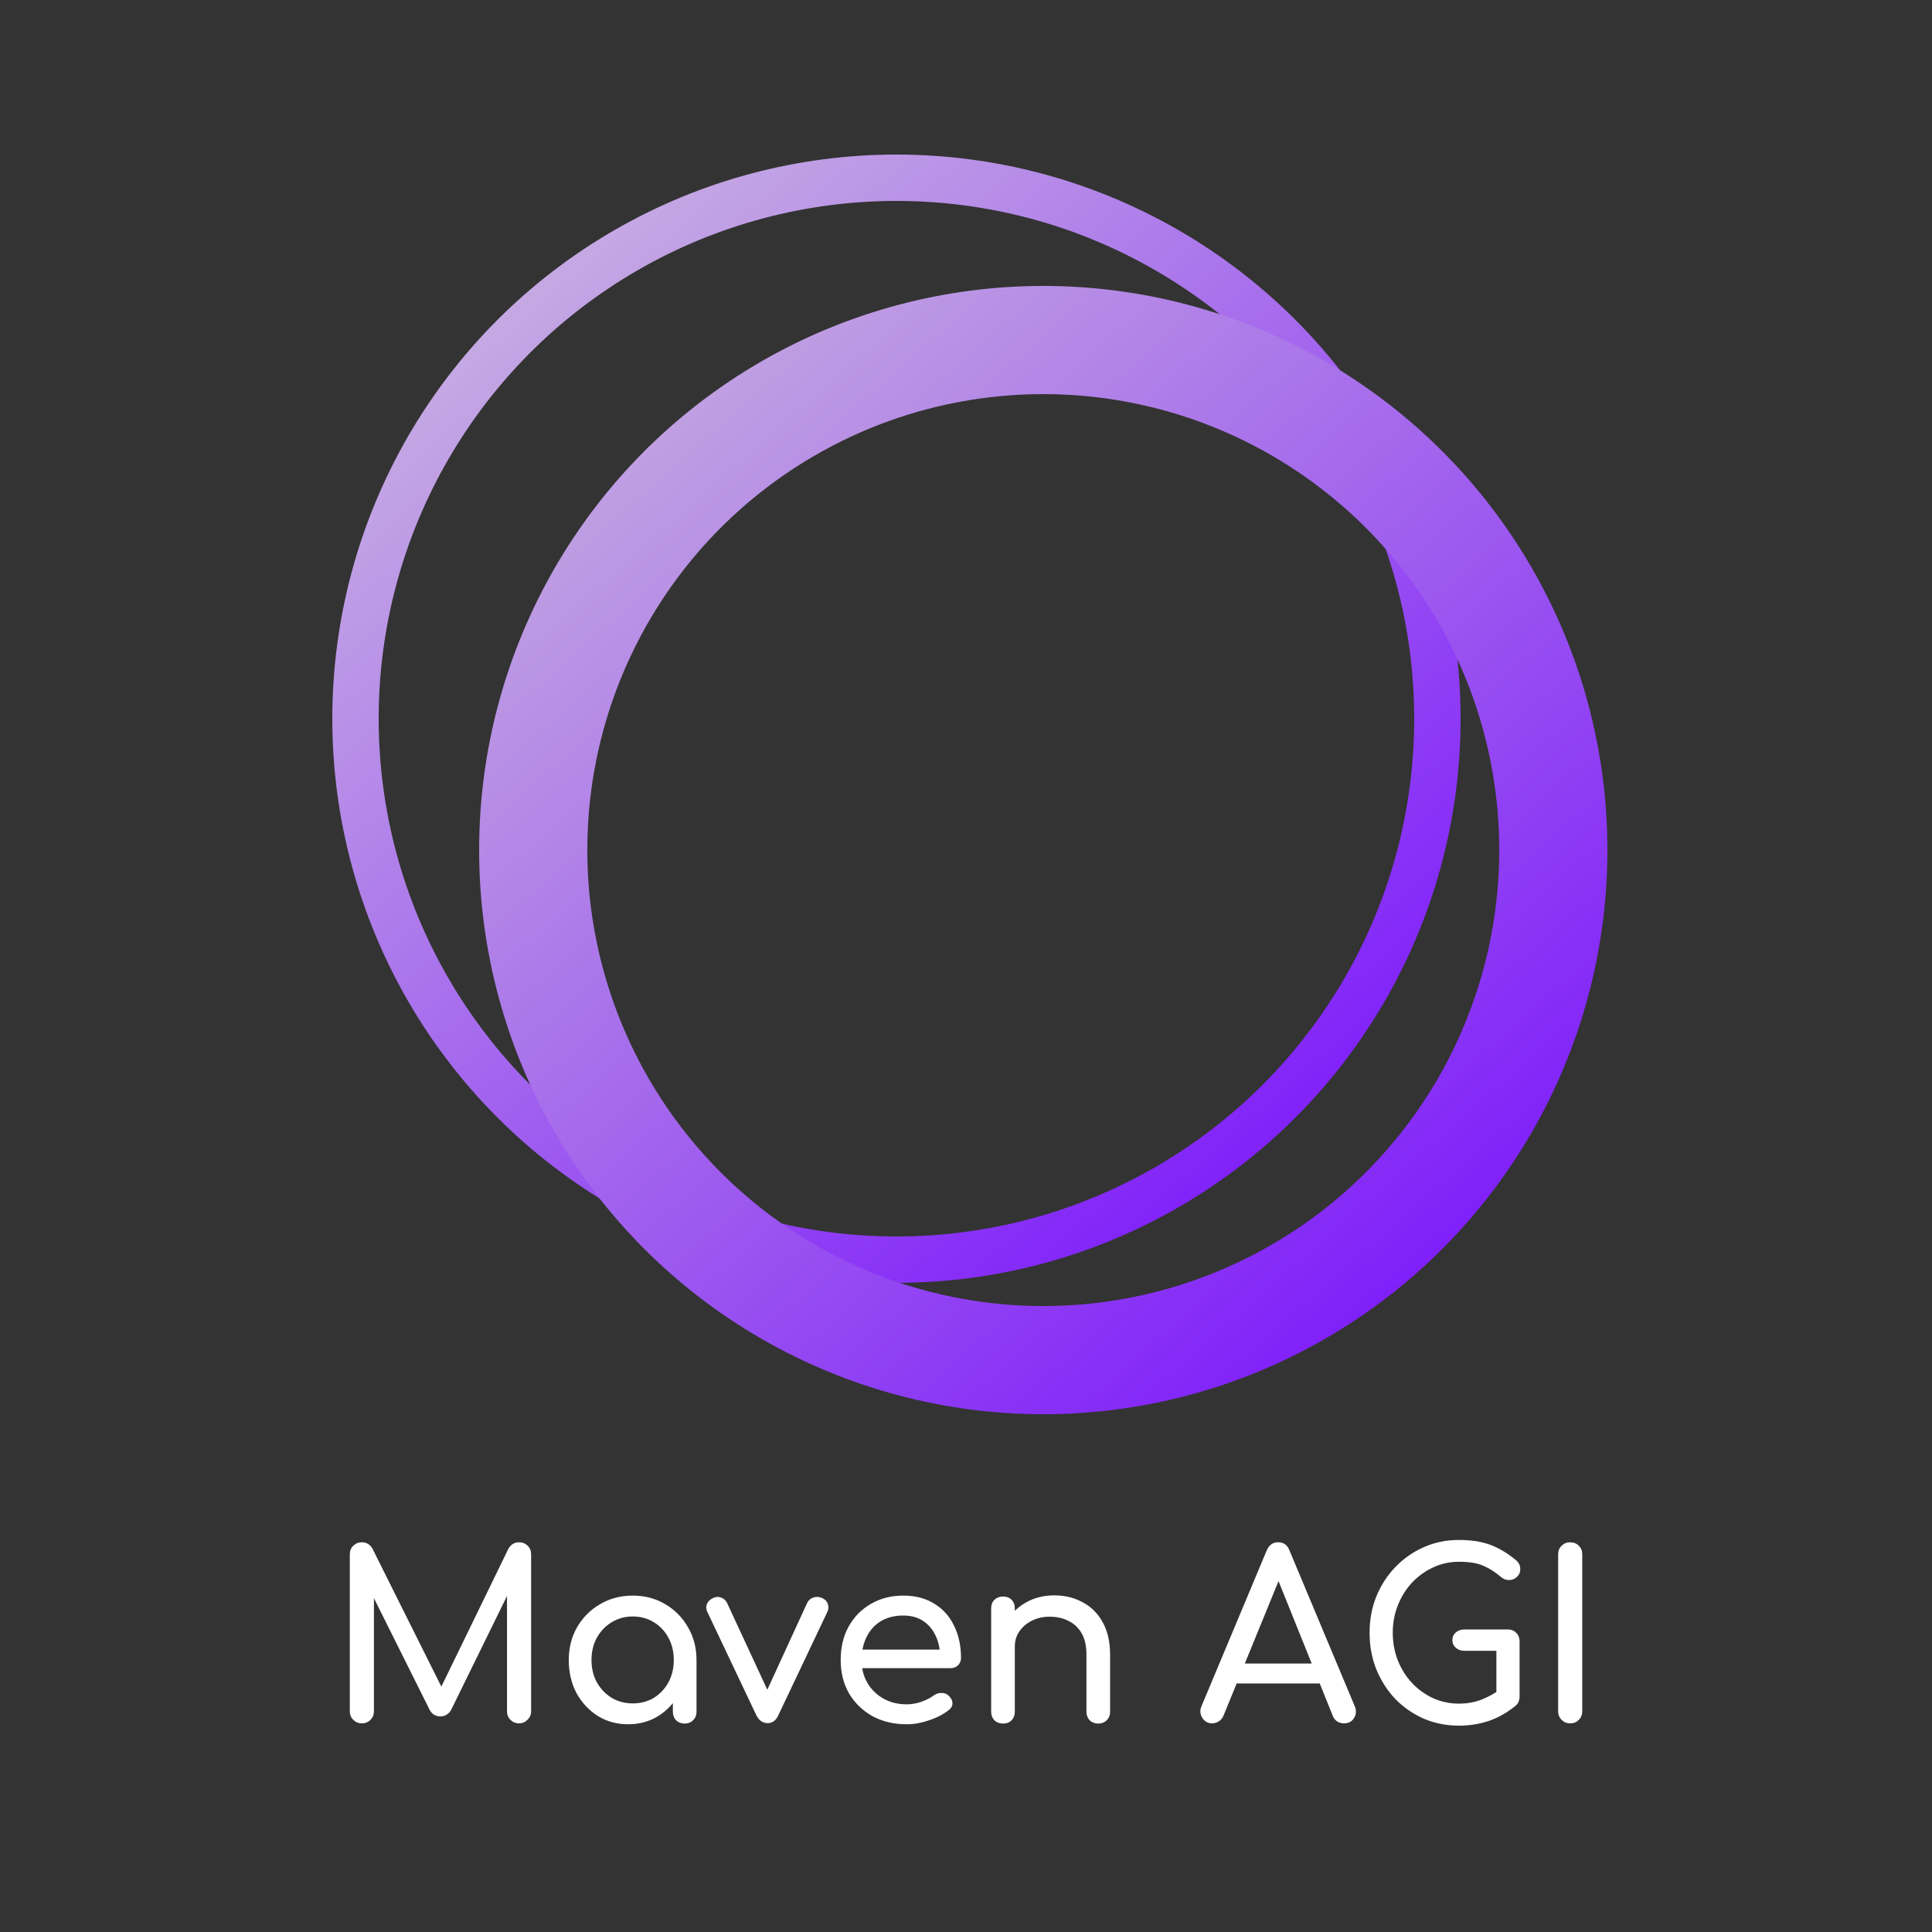 <svg width="250" height="250" viewBox="0 0 250 250" fill="none" xmlns="http://www.w3.org/2000/svg">
<rect x="0" y="0" width="250" height="250" fill="#333333" stroke="none"/>
<path d="M46.826 223C46.386 223 46.016 222.85 45.716 222.55C45.416 222.25 45.266 221.88 45.266 221.44V201.13C45.266 200.67 45.416 200.3 45.716 200.02C46.016 199.72 46.386 199.57 46.826 199.57C47.426 199.57 47.886 199.85 48.206 200.41L57.596 219.22H56.636L65.786 200.41C66.106 199.85 66.566 199.57 67.166 199.57C67.606 199.57 67.976 199.72 68.276 200.02C68.576 200.3 68.726 200.67 68.726 201.13V221.44C68.726 221.88 68.566 222.25 68.246 222.55C67.946 222.85 67.586 223 67.166 223C66.726 223 66.356 222.85 66.056 222.55C65.756 222.25 65.606 221.88 65.606 221.44V205.45L66.206 205.3L58.346 221.32C58.006 221.84 57.556 222.1 56.996 222.1C56.336 222.1 55.856 221.79 55.556 221.17L47.786 205.6L48.386 205.45V221.44C48.386 221.88 48.236 222.25 47.936 222.55C47.636 222.85 47.266 223 46.826 223ZM81.278 223.12C79.818 223.12 78.508 222.76 77.348 222.04C76.188 221.3 75.268 220.31 74.588 219.07C73.928 217.81 73.598 216.39 73.598 214.81C73.598 213.23 73.958 211.81 74.678 210.55C75.418 209.29 76.408 208.3 77.648 207.58C78.908 206.84 80.318 206.47 81.878 206.47C83.438 206.47 84.838 206.84 86.078 207.58C87.318 208.3 88.298 209.29 89.018 210.55C89.758 211.81 90.128 213.23 90.128 214.81H88.958C88.958 216.39 88.618 217.81 87.938 219.07C87.278 220.31 86.368 221.3 85.208 222.04C84.048 222.76 82.738 223.12 81.278 223.12ZM81.878 220.42C82.898 220.42 83.808 220.18 84.608 219.7C85.408 219.2 86.038 218.53 86.498 217.69C86.958 216.83 87.188 215.87 87.188 214.81C87.188 213.73 86.958 212.77 86.498 211.93C86.038 211.07 85.408 210.4 84.608 209.92C83.808 209.42 82.898 209.17 81.878 209.17C80.878 209.17 79.968 209.42 79.148 209.92C78.348 210.4 77.708 211.07 77.228 211.93C76.768 212.77 76.538 213.73 76.538 214.81C76.538 215.87 76.768 216.83 77.228 217.69C77.708 218.53 78.348 219.2 79.148 219.7C79.968 220.18 80.878 220.42 81.878 220.42ZM88.598 223.03C88.158 223.03 87.788 222.89 87.488 222.61C87.208 222.31 87.068 221.94 87.068 221.5V216.91L87.638 213.73L90.128 214.81V221.5C90.128 221.94 89.978 222.31 89.678 222.61C89.398 222.89 89.038 223.03 88.598 223.03ZM99.324 222.97C98.704 222.97 98.224 222.64 97.884 221.98L91.524 208.57C91.364 208.23 91.344 207.9 91.464 207.58C91.604 207.24 91.864 206.98 92.244 206.8C92.584 206.62 92.924 206.59 93.264 206.71C93.624 206.83 93.894 207.06 94.074 207.4L100.014 220.21H98.574L104.454 207.4C104.634 207.06 104.904 206.83 105.264 206.71C105.644 206.59 106.024 206.62 106.404 206.8C106.764 206.96 107.004 207.21 107.124 207.55C107.244 207.89 107.224 208.23 107.064 208.57L100.704 221.98C100.404 222.64 99.944 222.97 99.324 222.97ZM117.334 223.12C115.674 223.12 114.194 222.77 112.894 222.07C111.614 221.35 110.604 220.37 109.864 219.13C109.144 217.87 108.784 216.43 108.784 214.81C108.784 213.17 109.124 211.73 109.804 210.49C110.504 209.23 111.464 208.25 112.684 207.55C113.904 206.83 115.304 206.47 116.884 206.47C118.444 206.47 119.784 206.82 120.904 207.52C122.024 208.2 122.874 209.15 123.454 210.37C124.054 211.57 124.354 212.96 124.354 214.54C124.354 214.92 124.224 215.24 123.964 215.5C123.704 215.74 123.374 215.86 122.974 215.86H110.884V213.46H122.884L121.654 214.3C121.634 213.3 121.434 212.41 121.054 211.63C120.674 210.83 120.134 210.2 119.434 209.74C118.734 209.28 117.884 209.05 116.884 209.05C115.744 209.05 114.764 209.3 113.944 209.8C113.144 210.3 112.534 210.99 112.114 211.87C111.694 212.73 111.484 213.71 111.484 214.81C111.484 215.91 111.734 216.89 112.234 217.75C112.734 218.61 113.424 219.29 114.304 219.79C115.184 220.29 116.194 220.54 117.334 220.54C117.954 220.54 118.584 220.43 119.224 220.21C119.884 219.97 120.414 219.7 120.814 219.4C121.114 219.18 121.434 219.07 121.774 219.07C122.134 219.05 122.444 219.15 122.704 219.37C123.044 219.67 123.224 220 123.244 220.36C123.264 220.72 123.104 221.03 122.764 221.29C122.084 221.83 121.234 222.27 120.214 222.61C119.214 222.95 118.254 223.12 117.334 223.12ZM142.117 223.03C141.677 223.03 141.307 222.89 141.007 222.61C140.727 222.31 140.587 221.94 140.587 221.5V214.12C140.587 212.98 140.377 212.05 139.957 211.33C139.537 210.61 138.967 210.08 138.247 209.74C137.547 209.38 136.737 209.2 135.817 209.2C134.977 209.2 134.217 209.37 133.537 209.71C132.857 210.05 132.317 210.51 131.917 211.09C131.517 211.65 131.317 212.3 131.317 213.04H129.427C129.427 211.78 129.727 210.66 130.327 209.68C130.947 208.68 131.787 207.89 132.847 207.31C133.907 206.73 135.097 206.44 136.417 206.44C137.797 206.44 139.027 206.74 140.107 207.34C141.207 207.92 142.067 208.78 142.687 209.92C143.327 211.06 143.647 212.46 143.647 214.12V221.5C143.647 221.94 143.497 222.31 143.197 222.61C142.917 222.89 142.557 223.03 142.117 223.03ZM129.787 223.03C129.347 223.03 128.977 222.89 128.677 222.61C128.397 222.31 128.257 221.94 128.257 221.5V208.12C128.257 207.66 128.397 207.29 128.677 207.01C128.977 206.73 129.347 206.59 129.787 206.59C130.247 206.59 130.617 206.73 130.897 207.01C131.177 207.29 131.317 207.66 131.317 208.12V221.5C131.317 221.94 131.177 222.31 130.897 222.61C130.617 222.89 130.247 223.03 129.787 223.03ZM156.865 223C156.305 223 155.875 222.76 155.575 222.28C155.275 221.8 155.245 221.29 155.485 220.75L163.915 200.62C164.215 199.92 164.705 199.57 165.385 199.57C166.105 199.57 166.595 199.92 166.855 200.62L175.315 220.81C175.535 221.37 175.495 221.88 175.195 222.34C174.915 222.78 174.485 223 173.905 223C173.605 223 173.315 222.92 173.035 222.76C172.775 222.58 172.585 222.34 172.465 222.04L165.025 203.56H165.865L158.305 222.04C158.165 222.36 157.955 222.6 157.675 222.76C157.415 222.92 157.145 223 156.865 223ZM158.455 217.84L159.655 215.26H171.415L172.615 217.84H158.455ZM188.803 223.3C187.183 223.3 185.663 223 184.243 222.4C182.843 221.78 181.613 220.93 180.553 219.85C179.513 218.75 178.693 217.47 178.093 216.01C177.513 214.55 177.223 212.97 177.223 211.27C177.223 209.59 177.513 208.03 178.093 206.59C178.693 205.13 179.513 203.86 180.553 202.78C181.613 201.68 182.843 200.82 184.243 200.2C185.643 199.58 187.163 199.27 188.803 199.27C190.343 199.27 191.663 199.47 192.763 199.87C193.883 200.27 195.003 200.93 196.123 201.85C196.283 201.97 196.403 202.1 196.483 202.24C196.583 202.36 196.643 202.49 196.663 202.63C196.703 202.75 196.723 202.9 196.723 203.08C196.723 203.46 196.583 203.78 196.303 204.04C196.043 204.3 195.713 204.44 195.313 204.46C194.933 204.48 194.573 204.35 194.233 204.07C193.493 203.43 192.723 202.94 191.923 202.6C191.143 202.26 190.103 202.09 188.803 202.09C187.623 202.09 186.513 202.33 185.473 202.81C184.433 203.29 183.513 203.95 182.713 204.79C181.933 205.63 181.323 206.61 180.883 207.73C180.443 208.83 180.223 210.01 180.223 211.27C180.223 212.55 180.443 213.75 180.883 214.87C181.323 215.97 181.933 216.94 182.713 217.78C183.513 218.62 184.433 219.28 185.473 219.76C186.513 220.22 187.623 220.45 188.803 220.45C189.823 220.45 190.783 220.28 191.683 219.94C192.603 219.58 193.483 219.09 194.323 218.47C194.683 218.21 195.033 218.1 195.373 218.14C195.733 218.16 196.033 218.3 196.273 218.56C196.513 218.8 196.633 219.14 196.633 219.58C196.633 219.78 196.593 219.98 196.513 220.18C196.453 220.36 196.333 220.53 196.153 220.69C195.093 221.57 193.943 222.23 192.703 222.67C191.463 223.09 190.163 223.3 188.803 223.3ZM196.633 219.58L193.633 218.98V213.61H189.493C189.053 213.61 188.683 213.48 188.383 213.22C188.083 212.96 187.933 212.63 187.933 212.23C187.933 211.83 188.083 211.5 188.383 211.24C188.683 210.98 189.053 210.85 189.493 210.85H195.103C195.563 210.85 195.933 211 196.213 211.3C196.493 211.58 196.633 211.95 196.633 212.41V219.58ZM203.183 223C202.743 223 202.373 222.85 202.073 222.55C201.773 222.25 201.623 221.88 201.623 221.44V201.13C201.623 200.67 201.773 200.3 202.073 200.02C202.373 199.72 202.743 199.57 203.183 199.57C203.643 199.57 204.013 199.72 204.293 200.02C204.593 200.3 204.743 200.67 204.743 201.13V221.44C204.743 221.88 204.593 222.25 204.293 222.55C204.013 222.85 203.643 223 203.183 223Z" fill="white"/>
<circle cx="116" cy="93" r="70" stroke="url(#paint0_linear_103_48)" stroke-width="6"/>
<circle cx="135" cy="110" r="66" stroke="url(#paint1_linear_103_48)" stroke-width="14"/>
<defs>
<linearGradient id="paint0_linear_103_48" x1="58.227" y1="26.27" x2="189" y2="174.957" gradientUnits="userSpaceOnUse">
<stop stop-color="#CCB7E1"/>
<stop offset="1" stop-color="#7000FF"/>
</linearGradient>
<linearGradient id="paint1_linear_103_48" x1="77.227" y1="43.27" x2="208" y2="191.957" gradientUnits="userSpaceOnUse">
<stop stop-color="#C6ACE0"/>
<stop offset="1" stop-color="#7000FF"/>
</linearGradient>
</defs>
</svg>
